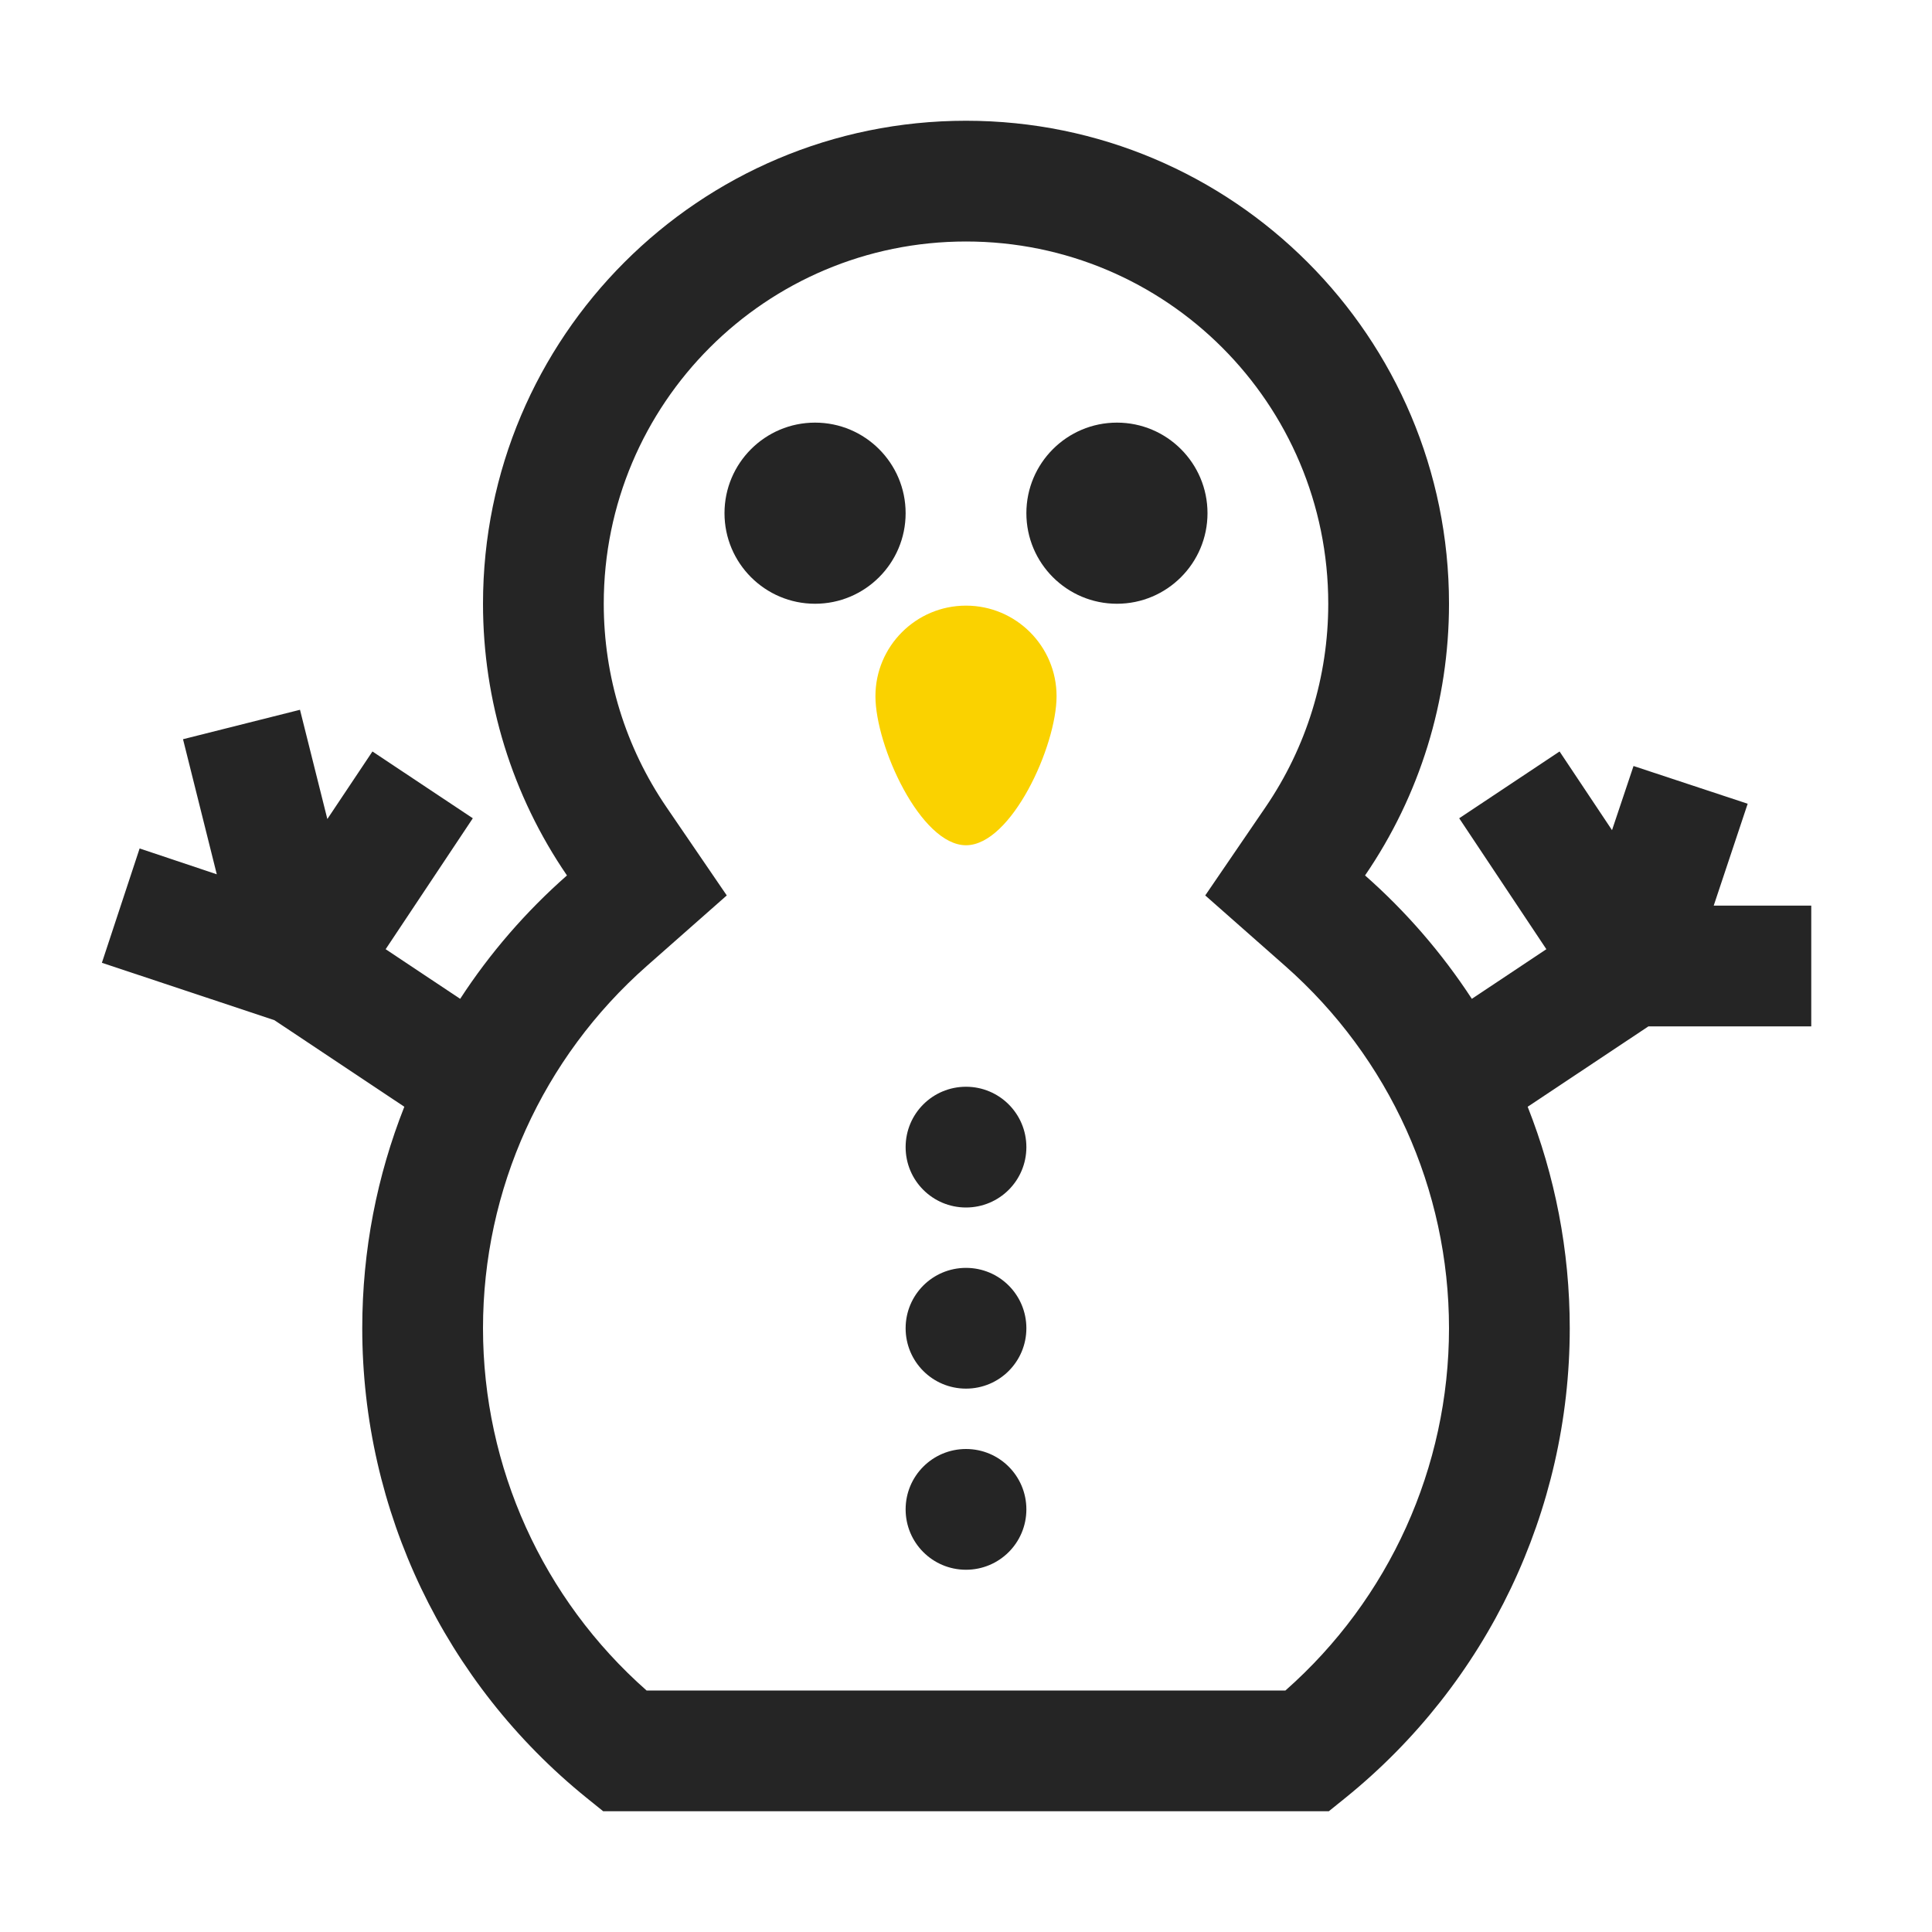 <?xml version="1.0" encoding="UTF-8"?>
<!DOCTYPE svg PUBLIC "-//W3C//DTD SVG 1.1//EN" "http://www.w3.org/Graphics/SVG/1.1/DTD/svg11.dtd">
<svg xmlns="http://www.w3.org/2000/svg" xml:space="preserve" width="1024px" height="1024px" shape-rendering="geometricPrecision" text-rendering="geometricPrecision" image-rendering="optimizeQuality" fill-rule="nonzero" clip-rule="evenodd" viewBox="0 0 10240 10240" xmlns:xlink="http://www.w3.org/1999/xlink">
	<title>snowman icon</title>
	<desc>snowman icon from the IconExperience.com O-Collection. Copyright by INCORS GmbH (www.incors.com).</desc>
	<path id="curve3" fill="#252525" d="M5120 7680c177,0 320,143 320,320 0,177 -143,320 -320,320 -177,0 -320,-143 -320,-320 0,-177 143,-320 320,-320zm0 -1920c177,0 320,143 320,320 0,177 -143,320 -320,320 -177,0 -320,-143 -320,-320 0,-177 143,-320 320,-320zm0 960c177,0 320,143 320,320 0,177 -143,320 -320,320 -177,0 -320,-143 -320,-320 0,-177 143,-320 320,-320z"/>
	<path id="curve2" fill="#FAD200" d="M5120 3210c265,0 480,215 480,480 0,265 -240,790 -480,790 -240,0 -480,-525 -480,-790 0,-265 215,-480 480,-480z"/>
	<path id="curve1" fill="#252525" d="M4320 2240c265,0 480,215 480,480 0,265 -215,480 -480,480 -265,0 -480,-215 -480,-480 0,-265 215,-480 480,-480zm1600 0c265,0 480,215 480,480 0,265 -215,480 -480,480 -265,0 -480,-215 -480,-480 0,-265 215,-480 480,-480z"/>
	<path id="curve0" fill="#252525" d="M9600 5440l-863 0 -640 426c144,365 223,760 223,1174 0,967 -437,1881 -1189,2489l-88 71 -3846 0 -88 -71c-752,-608 -1189,-1522 -1189,-2489 0,-414 79,-810 223,-1174l-689 -459 -914 -304 200 -606 409 137 -179 -716 620 -156 145 579 239 -358 532 354 -462 694 395 263c158,-243 349,-463 566,-654 -291,-425 -445,-925 -445,-1440 0,-1414 1146,-2560 2560,-2560 1414,0 2560,1146 2560,2560 0,515 -154,1015 -445,1440 217,191 408,412 566,654l395 -263 -462 -694 532 -354 278 417 114 -340 605 200 -180 540 517 0 0 640zm-6173 3520l3386 0c550,-485 867,-1183 867,-1920 0,-737 -316,-1433 -868,-1920l-424 -374 319 -467c218,-319 333,-693 333,-1079 0,-1061 -859,-1920 -1920,-1920 -1061,0 -1920,859 -1920,1920 0,386 115,760 333,1079l319 467 -424 374c-552,487 -868,1183 -868,1920 0,737 317,1435 867,1920z"/>
</svg>
